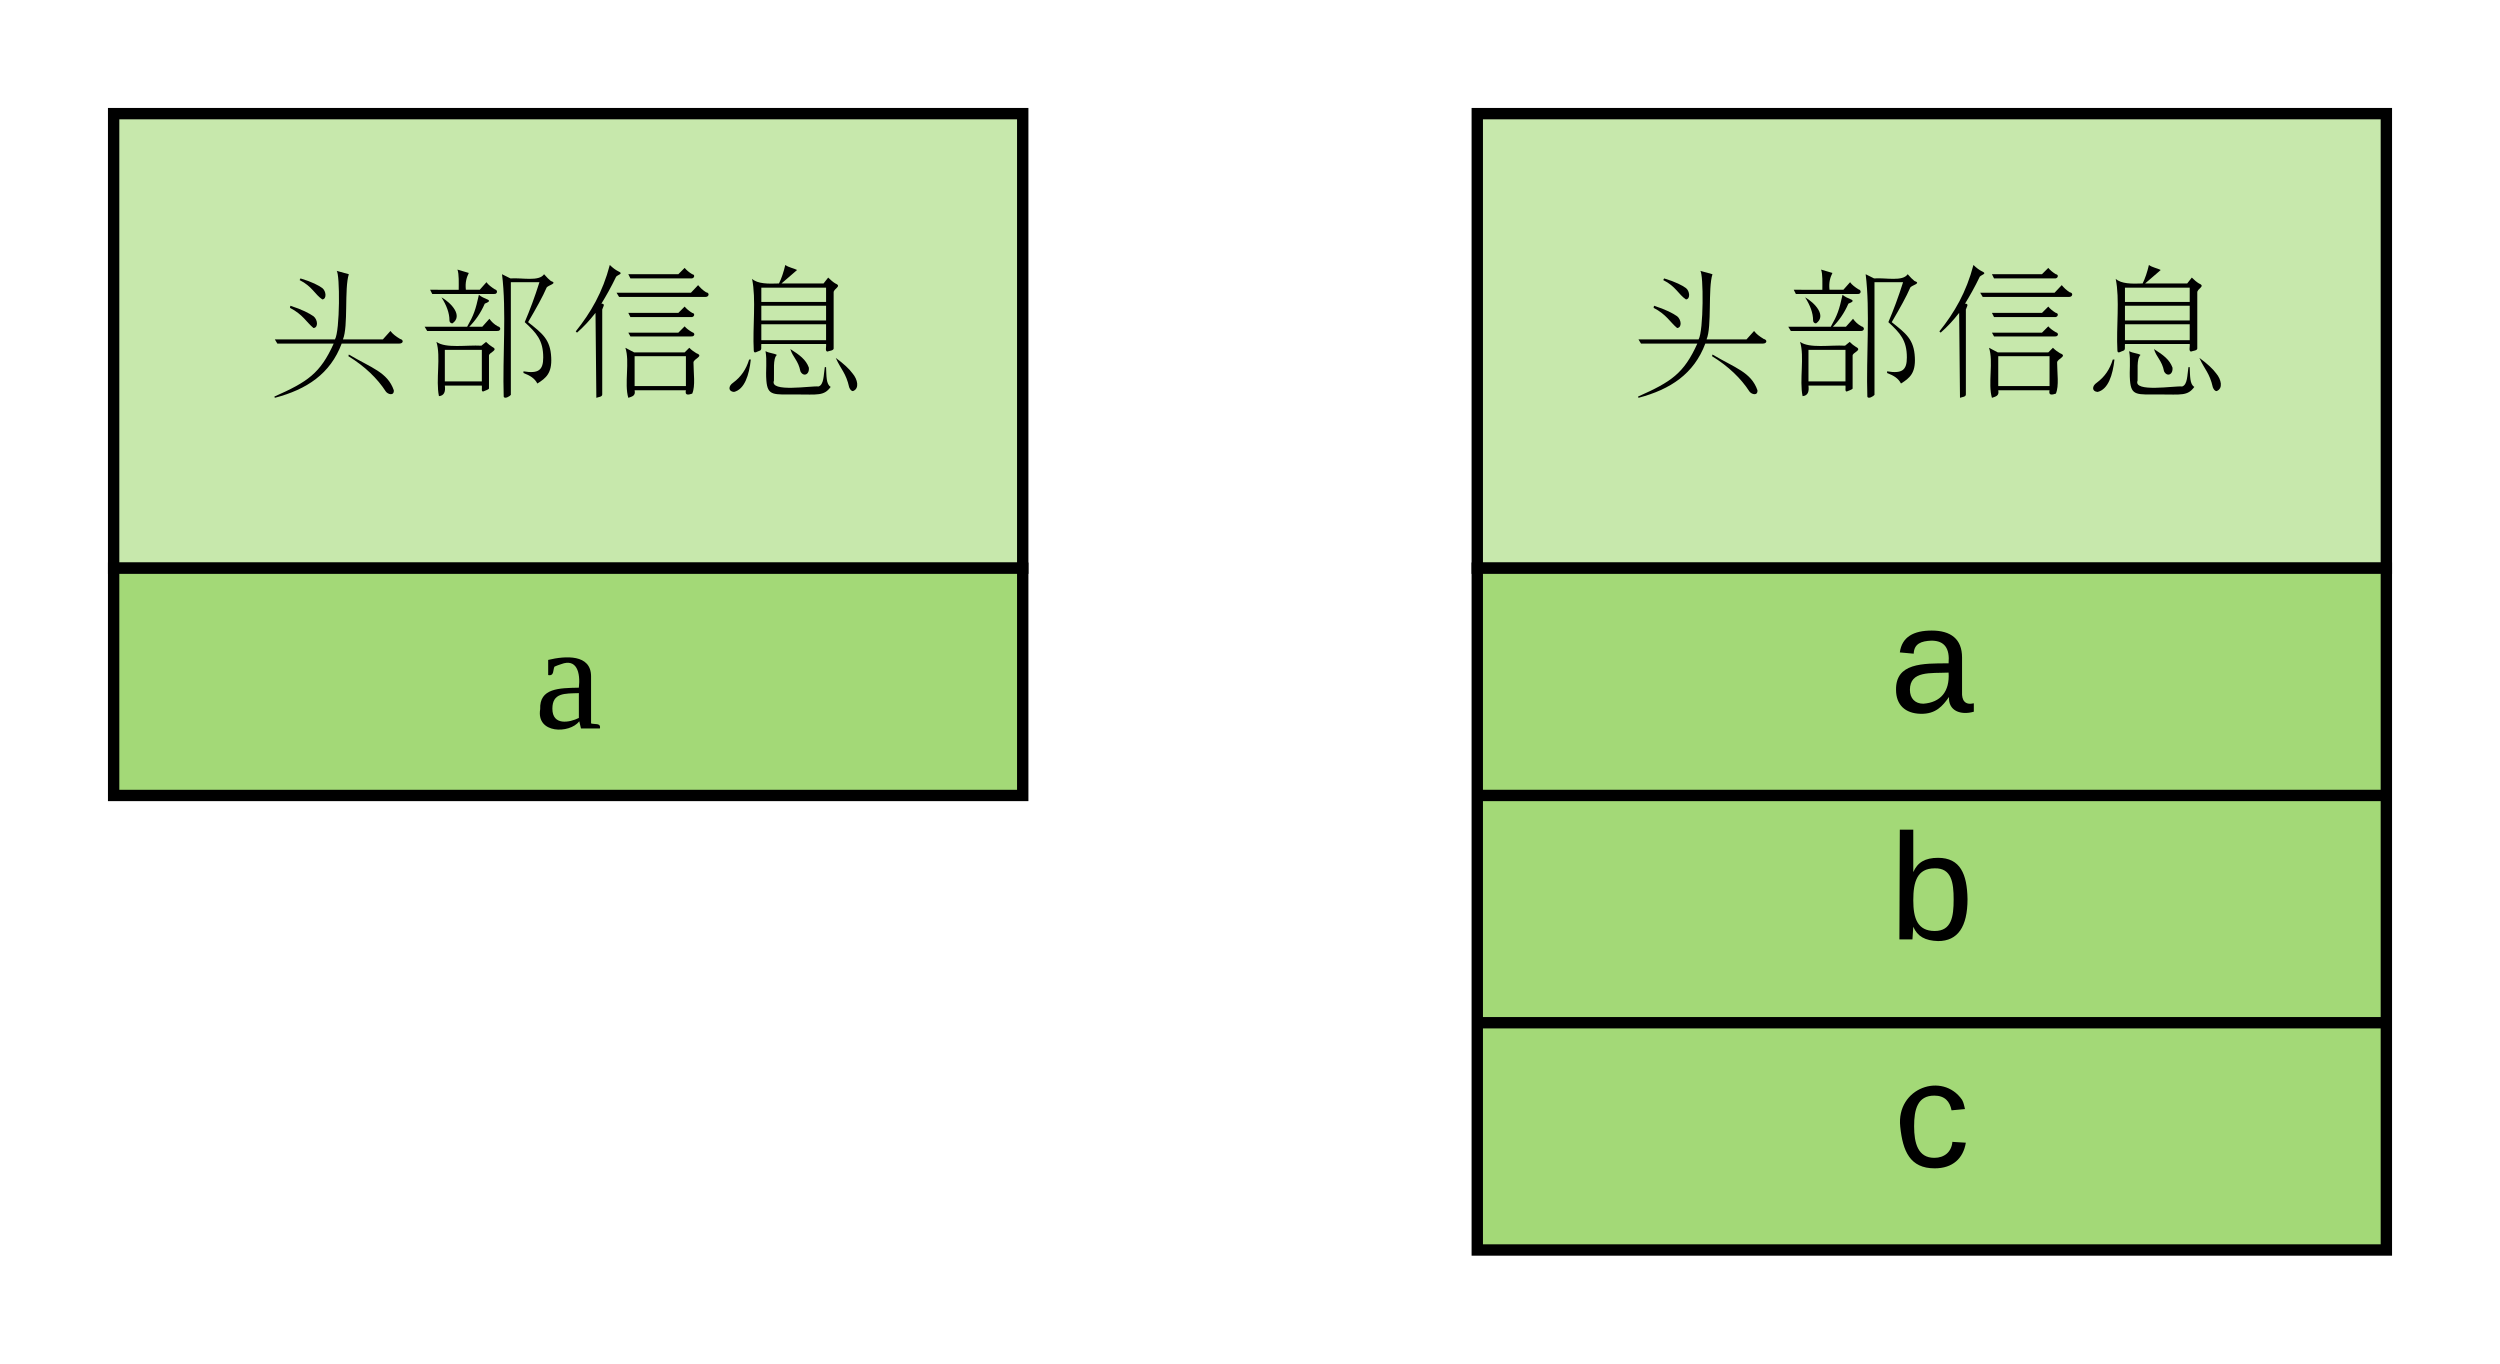 <svg xmlns="http://www.w3.org/2000/svg" xmlns:xlink="http://www.w3.org/1999/xlink" xmlns:lucid="lucid" width="440" height="240"><g transform="translate(-460 -280)" lucid:page-tab-id="0_0"><path d="M480 300h160v80H480z" stroke="#000" stroke-width="2" fill="#c7e8ac"/><use xlink:href="#a" transform="matrix(1,0,0,1,485,305) translate(21.667 41.021)"/><use xlink:href="#b" transform="matrix(1,0,0,1,485,305) translate(48.333 41.021)"/><use xlink:href="#c" transform="matrix(1,0,0,1,485,305) translate(75 41.021)"/><use xlink:href="#d" transform="matrix(1,0,0,1,485,305) translate(101.667 41.021)"/><path d="M720 300h160v80H720z" stroke="#000" stroke-width="2" fill="#c7e8ac"/><use xlink:href="#a" transform="matrix(1,0,0,1,725,305) translate(21.667 41.021)"/><use xlink:href="#b" transform="matrix(1,0,0,1,725,305) translate(48.333 41.021)"/><use xlink:href="#c" transform="matrix(1,0,0,1,725,305) translate(75 41.021)"/><use xlink:href="#d" transform="matrix(1,0,0,1,725,305) translate(101.667 41.021)"/><path d="M720 380v120h160V380zM720 420h160M720 460h160" stroke="#000" stroke-width="2" fill="#a3d977"/><g><use xlink:href="#e" transform="matrix(1,0,0,1,736,380) translate(56.593 25.333)"/></g><g><use xlink:href="#f" transform="matrix(1,0,0,1,736,420) translate(56.593 25.333)"/></g><g><use xlink:href="#g" transform="matrix(1,0,0,1,736,460) translate(57.333 25.333)"/></g><path d="M480 380h160v40H480z" stroke="#000" stroke-width="2" fill="#a3d977"/><g><use xlink:href="#h" transform="matrix(1,0,0,1,485,385) translate(69.111 23.208)"/></g><defs><path d="M23 54C99 34 155-3 182-75h137c10 0 11-9 2-11-10-6-18-12-23-19l-18 20h-95c13-31 3-121 14-155l-29-8c8 7 8 143-4 163H23l6 10h134C131-4 101 16 22 51zM199-49l-1 4c39 24 69 53 89 84 5 7 20 11 19-3-15-43-53-53-107-85zM82-226c30 15 36 34 54 46 11-1 9-20 0-27-8-6-25-15-52-23zm-23 66c31 16 39 34 56 48 12-1 10-20 0-28-10-7-27-16-55-25" id="i"/><use transform="matrix(0.074,0,0,0.074,0,0)" xlink:href="#i" id="a"/><path d="M117-203c-2-18 2-30 7-40l-27-8c4 11 3 32 3 48H32l5 10h147c8 1 10-9 2-11-8-5-16-11-20-17l-16 18h-33zm-32 80c26-18-3-49-26-62 12 19 19 37 19 55 0 4 3 7 7 7zm63-68c-8 36-12 48-28 76H19l6 10h166c9 1 11-9 2-11-9-5-15-11-20-18l-17 19h-31c14-14 27-32 37-55 4-2 18-6 4-11-5-2-12-5-18-10zm24 145c-1-8 24-13 8-21-5-3-10-7-15-12l-11 9c-36-2-84 7-107-9 11 35-2 91 6 129 12-1 16-10 14-25h88c1 5-2 14 3 14 4-2 12-4 14-7v-78zM67 15v-75h88v75H67zm253-57c-2-43-21-57-55-84 20-34 35-61 44-82 3-6 28-10 10-16-4-3-10-9-16-16-12 18-52 8-80 10l-20-10c11 88 1 196 4 291 2 7 15-1 17-4v-268h68c-11 35-23 67-35 95 28 26 44 43 44 84 0 30-11 39-47 33v4c16 6 27 13 33 25 21-13 35-25 33-62" id="j"/><use transform="matrix(0.074,0,0,0.074,0,0)" xlink:href="#j" id="b"/><path d="M81-156c1-5 9-14-2-14 11-18 23-39 35-64 4-5 19-7 5-13-6-3-13-8-20-15-17 65-45 113-81 158l3 3c15-13 29-28 44-47l2 202c5-2 14-2 14-8v-202zm196-99l-15 15H143l5 10h144c8 1 11-9 3-10-7-4-14-10-18-15zm32 41l-17 18H115l6 10h206c8 0 10-10 1-11-8-5-14-11-19-17zm-32 51l-15 15H143l5 10h144c8 1 11-9 3-10-7-4-14-10-18-15zm0 47l-15 15H143l5 9h144c9 1 11-8 3-10-7-4-14-9-18-14zm21 86c0-9 26-15 7-22-5-3-11-7-17-13l-11 11H157l-21-11c11 32-3 86 7 119 8-3 18-4 15-18h122c-3 13 6 11 15 8 8-18 3-50 3-74zM158 26v-71h122v71H158" id="k"/><use transform="matrix(0.074,0,0,0.074,0,0)" xlink:href="#k" id="c"/><path d="M147-218l37-32c-7-4-20-6-28-12-4 17-9 32-15 44-26 1-51 1-64-11 10 49 1 114 4 170 0 10 9 2 14 1 6-2 3-9 4-16h154c1 6-3 17 3 18 5-2 14-2 15-7v-133c-1-10 21-15 4-22-5-3-11-8-17-14l-11 14H147zM99-83v-38h154v38H99zm0-47v-35h154v35H99zm0-44v-34h154v34H99zM70-37C63-14 51 4 32 18c-12 8-12 21 2 22 25-6 36-40 40-77h-4zm59 50c1-23-3-52 7-61-6-4-18-4-27-9 4 24 0 45 2 70 3 37 17 33 71 33 51 0 66 4 82-18-11-6-10-26-11-47h-3c-3 19-2 42-15 46-17-2-117 15-106-14zm63-22c7 14 22 8 20-9-7-19-22-30-44-44 6 20 19 27 24 53zm125 47c16-6 11-28-1-42-8-11-21-23-40-37 13 29 24 35 32 70 2 5 5 9 9 9" id="l"/><use transform="matrix(0.074,0,0,0.074,0,0)" xlink:href="#l" id="d"/><path d="M141-36C126-15 110 5 73 4 37 3 15-17 15-53c-1-64 63-63 125-63 3-35-9-54-41-54-24 1-41 7-42 31l-33-3c5-37 33-52 76-52 45 0 72 20 72 64v82c-1 20 7 32 28 27v20c-31 9-61-2-59-35zM48-53c0 20 12 33 32 33 41-3 63-29 60-74-43 2-92-5-92 41" id="m"/><use transform="matrix(0.074,0,0,0.074,0,0)" xlink:href="#m" id="e"/><path d="M115-194c53 0 69 39 70 98 0 66-23 100-70 100C84 3 66-7 56-30L54 0H23l1-261h32v101c10-23 28-34 59-34zm-8 174c40 0 45-34 45-75 0-40-5-75-45-74-42 0-51 32-51 76 0 43 10 73 51 73" id="n"/><use transform="matrix(0.074,0,0,0.074,0,0)" xlink:href="#n" id="f"/><path d="M96-169c-40 0-48 33-48 73s9 75 48 75c24 0 41-14 43-38l32 2c-6 37-31 61-74 61-59 0-76-41-82-99-10-93 101-131 147-64 4 7 5 14 7 22l-32 3c-4-21-16-35-41-35" id="o"/><use transform="matrix(0.074,0,0,0.074,0,0)" xlink:href="#o" id="g"/><path d="M32-163c41-10 102-14 102 39v112c8 3 24-2 21 12h-45l-4-17C83 13 3 13 13-46c-2-50 45-50 92-51 4-36-5-70-42-56-6 2-12 4-16 6-4 7 0 23-15 20v-36zM42-47c0 41 41 33 63 22v-59c-34 1-63-1-63 37" id="p"/><use transform="matrix(0.074,0,0,0.074,0,0)" xlink:href="#p" id="h"/></defs></g></svg>